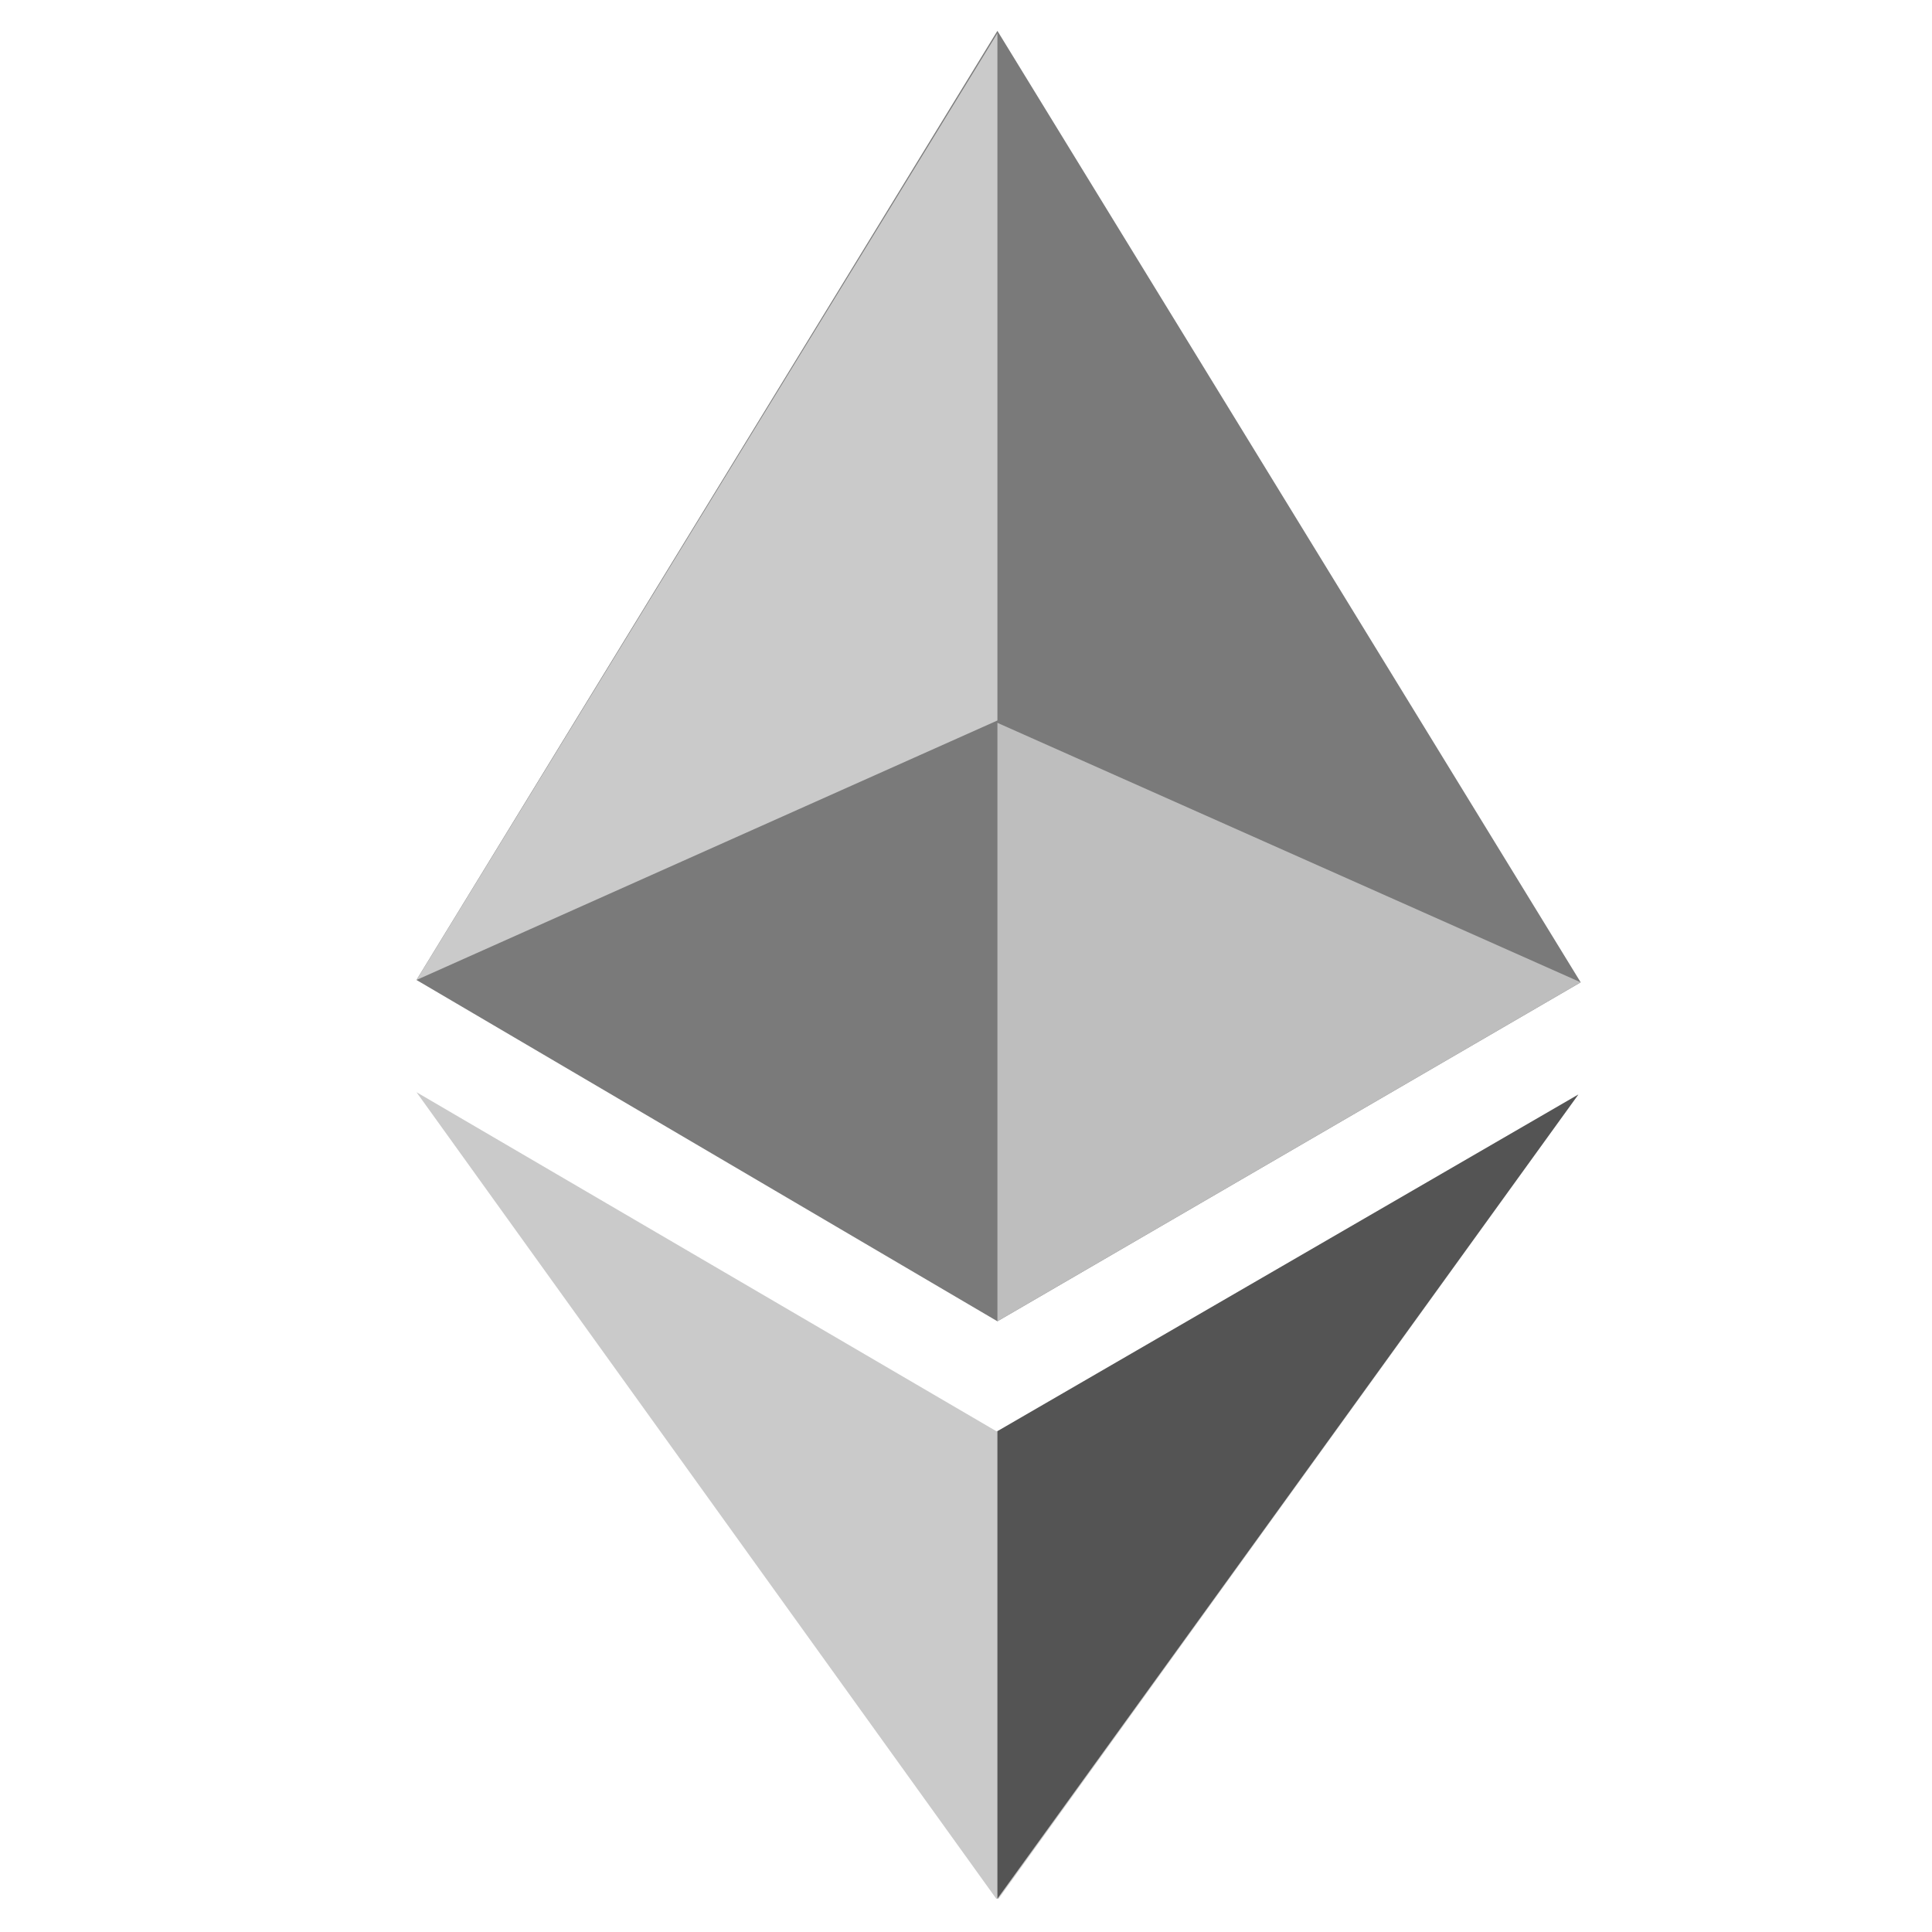 <?xml version="1.0" encoding="UTF-8" standalone="no"?>
<!DOCTYPE svg PUBLIC "-//W3C//DTD SVG 1.1//EN" "http://www.w3.org/Graphics/SVG/1.1/DTD/svg11.dtd">
<svg width="100%" height="100%" viewBox="0 0 1000 1000" version="1.1" xmlns="http://www.w3.org/2000/svg" xmlns:xlink="http://www.w3.org/1999/xlink" xml:space="preserve" xmlns:serif="http://www.serif.com/" style="fill-rule:evenodd;clip-rule:evenodd;stroke-linejoin:round;stroke-miterlimit:2;">
    <g transform="matrix(1.21,0,0,1.21,-108.706,-105.026)">
        <path d="M517,899L765,555L517,699L516,699L268,554L516,899L517,899" style="fill:rgb(202,202,202);"/>
        <path d="M516.5,699L516.5,899L765,555L516.5,699Z" style="fill:rgb(84,84,84);"/>
        <path d="M268,506L516.5,652L766,507L516.5,100L268,506Z" style="fill:rgb(122,122,122);"/>
        <path d="M516.5,652L516.5,396L766,507L516.5,652Z" style="fill:rgb(190,190,190);"/>
        <path d="M516.5,395L516.5,101L268,506L516.5,395Z" style="fill:rgb(202,202,202);"/>
    </g>
</svg>
